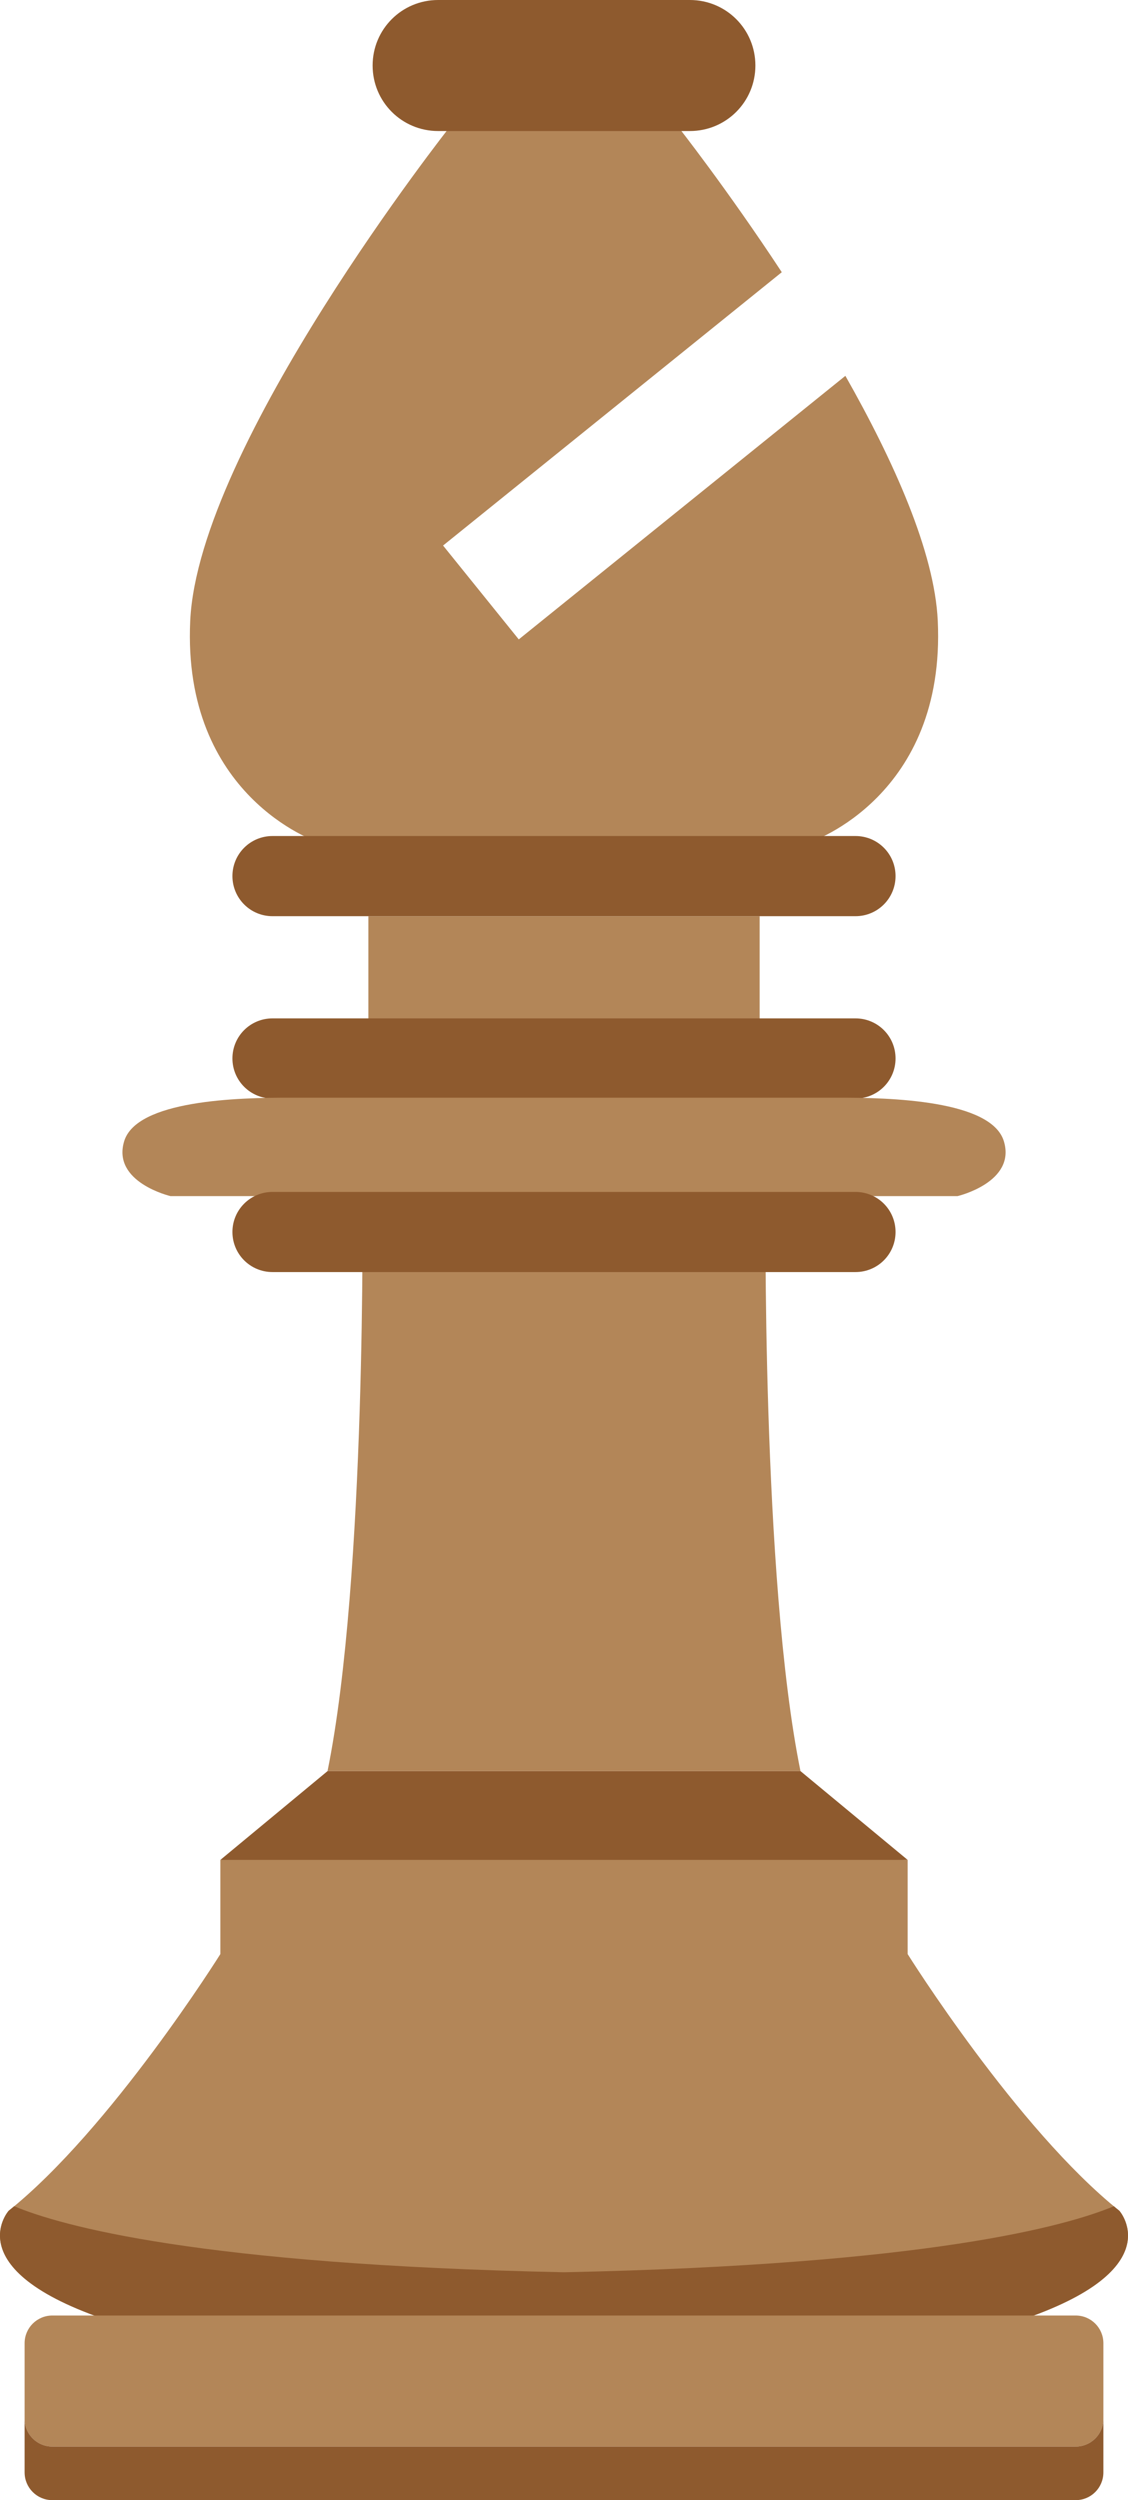 <?xml version="1.0" encoding="UTF-8" standalone="no"?>
<!-- Created with Inkscape (http://www.inkscape.org/) -->

<svg
   width="92.738mm"
   height="205.52mm"
   viewBox="0 0 92.738 205.52"
   version="1.1"
   id="svg1"
   xmlns="http://www.w3.org/2000/svg"
   xmlns:svg="http://www.w3.org/2000/svg">
  <defs
     id="defs1" />
  <g
     id="layer1"
     transform="translate(-113.631,-57.24)">
    <g
       id="g1"
       transform="translate(-210.748,70.998)">
      <path
         fill-rule="nonzero"
         fill="#8e5a2e"
         fill-opacity="1"
         d="m 351.307,131.832 -8.811,7.3 c 19.564,1.915 36.941,0.701 56.505,0 l -8.811,-7.3 c -12.961,0 -25.924,0 -38.883,0"
         id="path101"
         style="stroke-width:0.265" />
      <path
         fill-rule="nonzero"
         fill="#b38658"
         fill-opacity="1"
         d="m 342.496,139.132 v 7.741 c 0,0 -8.996,14.375 -17.407,21.104 0,0 -4.62,5.212 9.703,9.491 h 71.913 c 14.32,-4.279 9.703,-9.491 9.703,-9.491 -8.414,-6.728 -17.407,-21.104 -17.407,-21.104 v -7.741 h -56.505"
         id="path102"
         style="stroke-width:0.265" />
      <path
         fill-rule="nonzero"
         fill="#8e5a2e"
         fill-opacity="1"
         d="m 325.544,167.6 c -0.15,0.127 -0.304,0.257 -0.455,0.376 0,0 -4.62,5.212 9.703,9.491 h 71.913 c 14.32,-4.279 9.703,-9.491 9.703,-9.491 -0.153,-0.119 -0.304,-0.249 -0.455,-0.376 -3.826,1.601 -15.161,4.805 -45.204,5.429 -30.044,-0.624 -41.378,-3.828 -45.204,-5.429"
         id="path103"
         style="stroke-width:0.265" />
      <path
         fill-rule="nonzero"
         fill="#b38658"
         fill-opacity="1"
         d="m 328.685,176.584 h 84.127 c 1.265,0 2.281,1.018 2.281,2.28 v 6.216 c 0,1.264 -1.016,2.28 -2.281,2.28 h -84.127 c -1.264,0 -2.283,-1.016 -2.283,-2.28 v -6.216 c 0,-1.262 1.019,-2.28 2.283,-2.28"
         id="path104"
         style="stroke-width:0.265" />
      <path
         fill-rule="nonzero"
         fill="#8e5a2e"
         fill-opacity="1"
         d="m 326.402,185.079 v 4.4 c 0,1.265 1.019,2.283 2.283,2.283 h 84.127 c 1.265,0 2.281,-1.018 2.281,-2.283 v -4.4 c 0,1.264 -1.016,2.28 -2.281,2.28 h -84.127 c -1.264,0 -2.283,-1.016 -2.283,-2.28"
         id="path105"
         style="stroke-width:0.265" />
      <path
         fill-rule="nonzero"
         fill="#b38658"
         fill-opacity="1"
         d="m 354.173,84.566 c 0,0 0.354,31.433 -2.866,47.265 h 38.883 c -3.22,-15.833 -2.866,-47.265 -2.866,-47.265 H 354.173"
         id="path106"
         style="stroke-width:0.265" />
      <path
         fill-rule="nonzero"
         fill="#b38658"
         fill-opacity="1"
         d="m 354.665,61.556 h 32.168 v 9.632 h -32.168 v -9.632"
         id="path107"
         style="stroke-width:0.265" />
      <path
         fill-rule="nonzero"
         fill="#8e5a2e"
         fill-opacity="1"
         d="m 346.783,69.956 h 47.929 c 1.825,0 3.294,1.468 3.294,3.294 0,1.823 -1.469,3.294 -3.294,3.294 h -47.929 c -1.823,0 -3.295,-1.471 -3.295,-3.294 0,-1.826 1.472,-3.294 3.295,-3.294"
         id="path108"
         style="stroke-width:0.265" />
      <path
         fill-rule="nonzero"
         fill="#b38658"
         fill-opacity="1"
         d="m 348.365,76.478 c -4.51,-0.022 -12.763,0.212 -13.779,3.582 -1.016,3.373 3.808,4.506 3.808,4.506 h 64.711 c 0,0 4.823,-1.133 3.808,-4.506 -1.016,-3.37 -9.269,-3.604 -13.779,-3.582 h -44.768"
         id="path109"
         style="stroke-width:0.265" />
      <path
         fill-rule="nonzero"
         fill="#b38658"
         fill-opacity="1"
         d="m 361.436,-3.426 c 0,0 -20.744,26.257 -21.418,40.698 -0.673,14.444 10.424,18.161 10.424,18.161 h 40.611 c 0,0 11.099,-3.718 10.424,-18.161 -0.265,-5.663 -3.623,-13.134 -7.596,-20.135 l -26.852,21.665 -6.223,-7.715 27.847,-22.469 c -4.564,-6.94 -8.594,-12.044 -8.594,-12.044 H 361.436"
         id="path110"
         style="stroke-width:0.265" />
      <path
         fill-rule="nonzero"
         fill="#8e5a2e"
         fill-opacity="1"
         d="m 346.783,54.965 h 47.929 c 1.825,0 3.294,1.471 3.294,3.294 0,1.825 -1.469,3.297 -3.294,3.297 h -47.929 c -1.823,0 -3.295,-1.472 -3.295,-3.297 0,-1.823 1.472,-3.294 3.295,-3.294"
         id="path111"
         style="stroke-width:0.265" />
      <path
         fill-rule="nonzero"
         fill="#8e5a2e"
         fill-opacity="1"
         d="m 360.401,-13.758 h 20.695 c 2.985,0 5.387,2.403 5.387,5.385 0,2.984 -2.402,5.387 -5.387,5.387 h -20.695 c -2.985,0 -5.387,-2.403 -5.387,-5.387 0,-2.982 2.402,-5.385 5.387,-5.385"
         id="path112"
         style="stroke-width:0.265" />
      <path
         fill-rule="nonzero"
         fill="#8e5a2e"
         fill-opacity="1"
         d="m 346.783,84.222 h 47.929 c 1.825,0 3.294,1.469 3.294,3.294 0,1.826 -1.469,3.294 -3.294,3.294 h -47.929 c -1.823,0 -3.295,-1.468 -3.295,-3.294 0,-1.825 1.472,-3.294 3.295,-3.294"
         id="path113"
         style="stroke-width:0.265" />
    </g>
  </g>
</svg>
